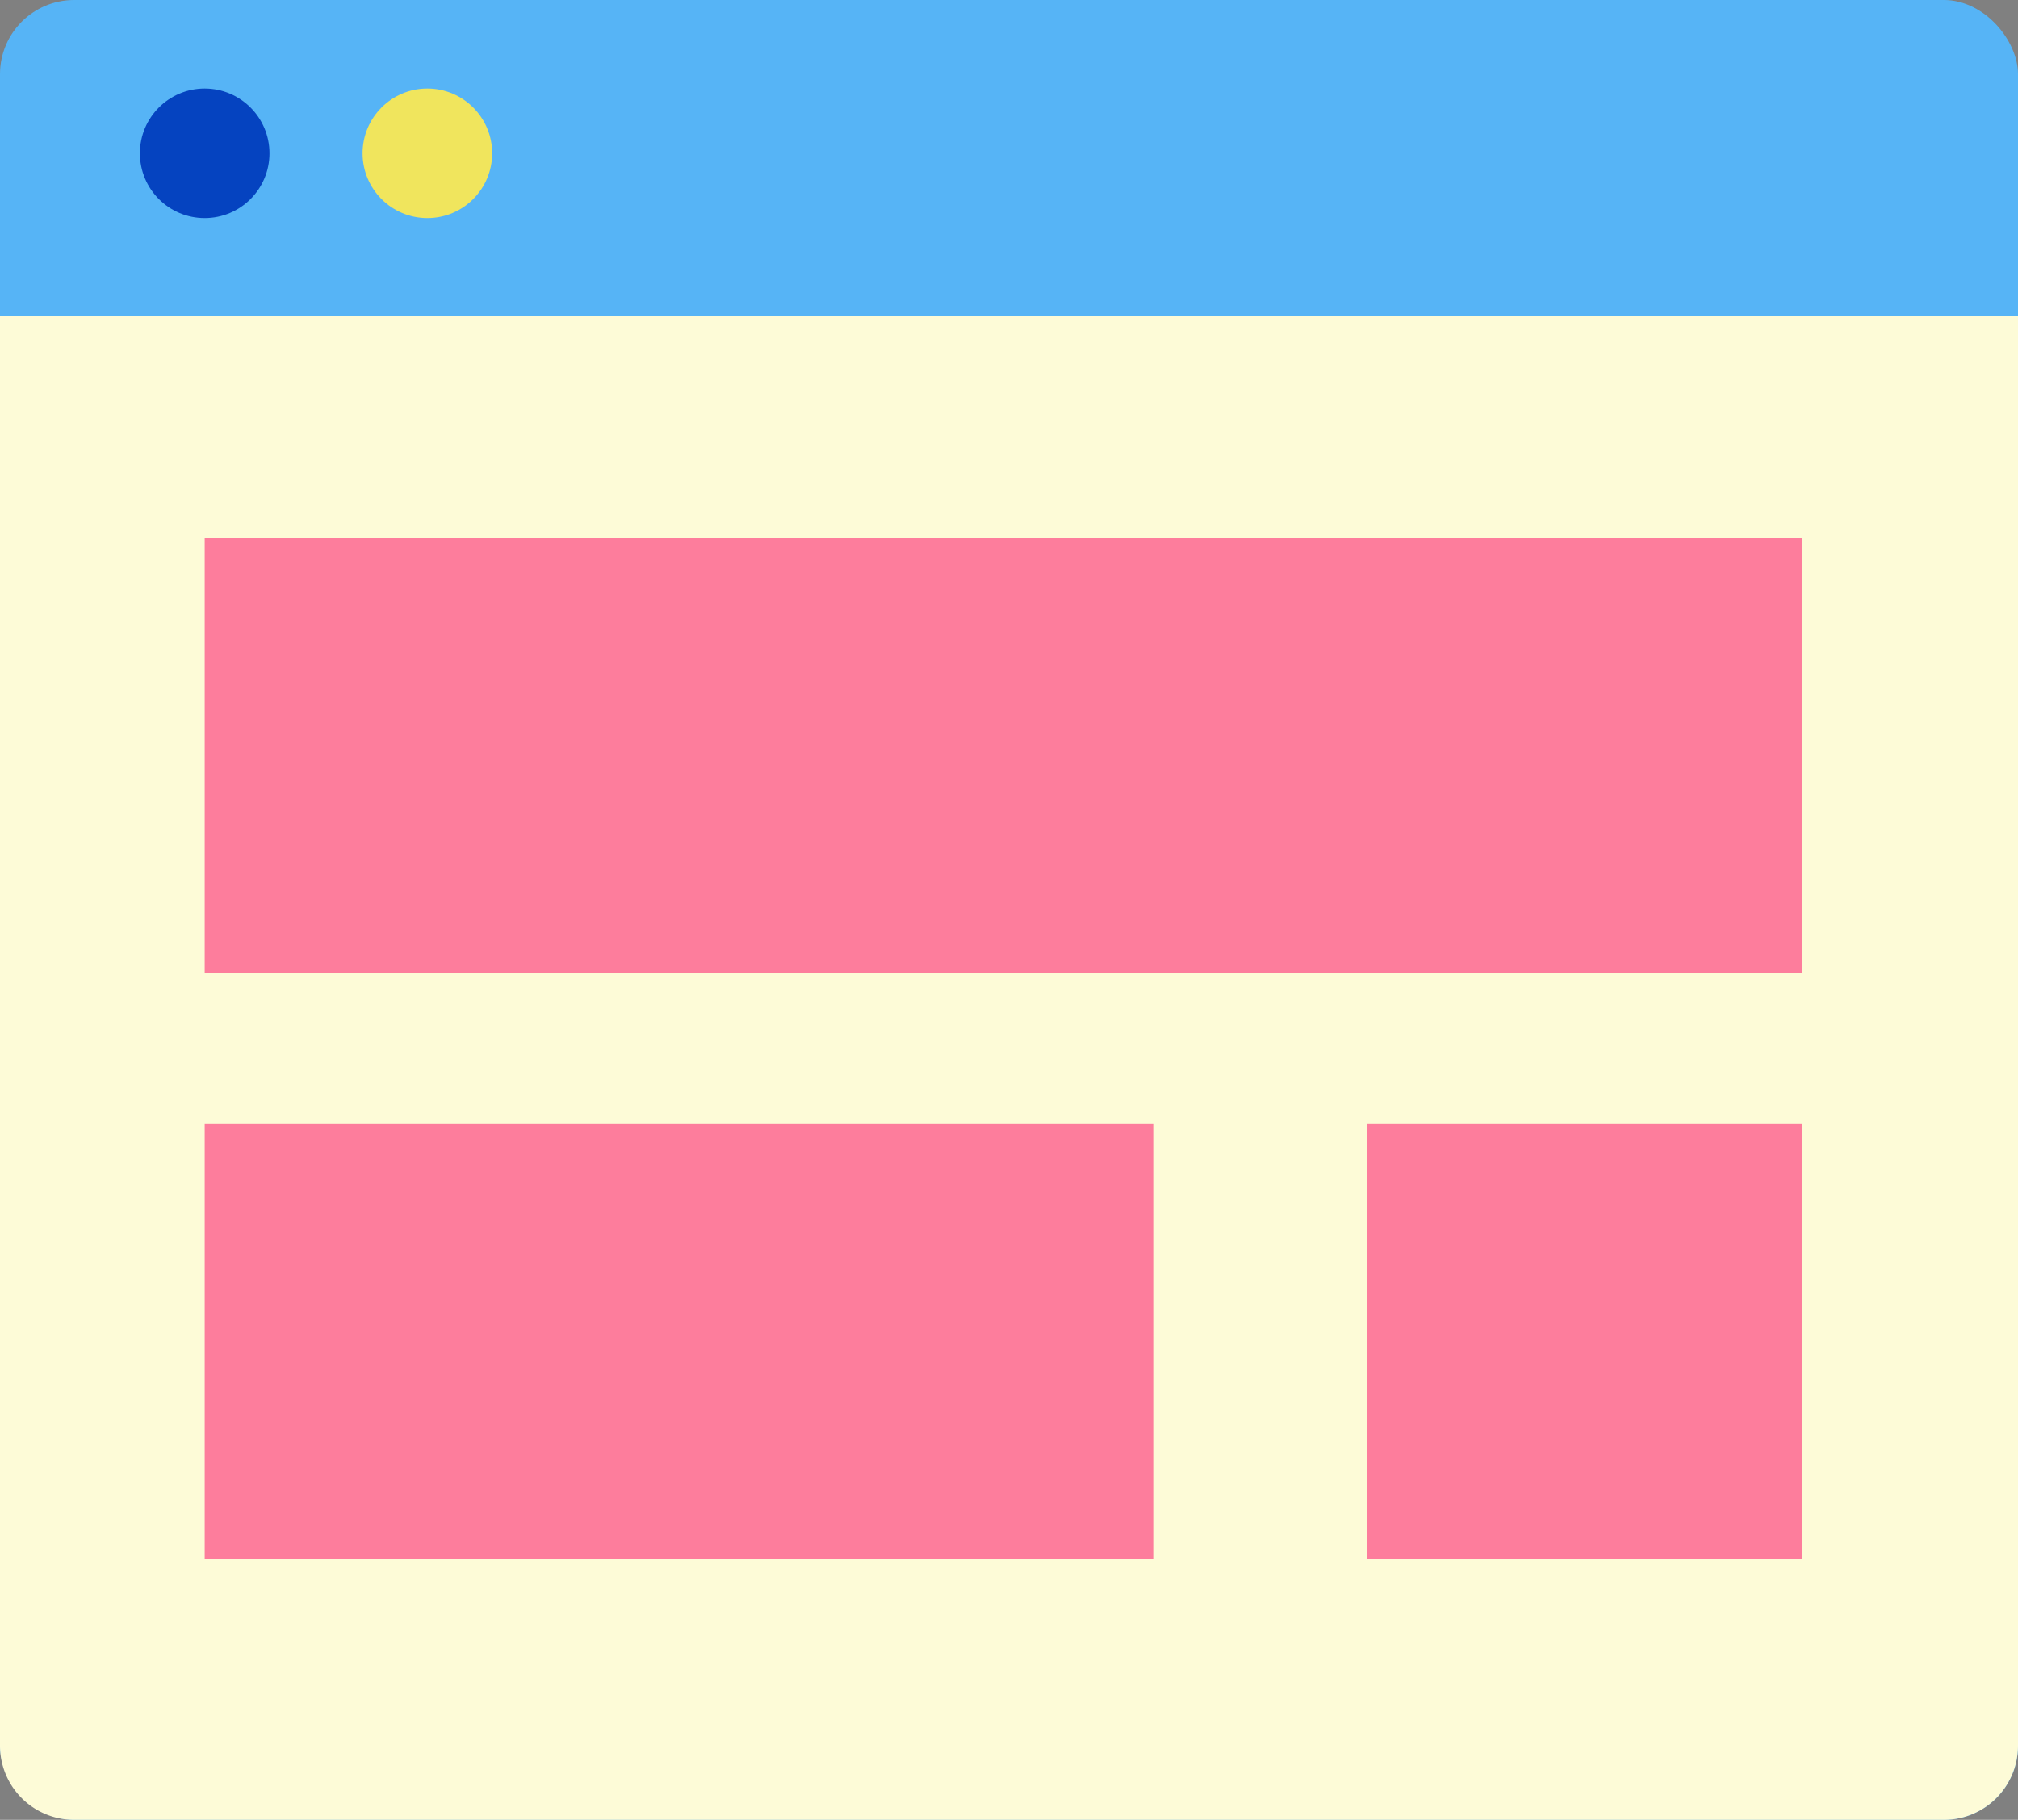 <svg xmlns="http://www.w3.org/2000/svg" width="173.478" height="156.464" viewBox="0 0 173.478 156.464">
  <rect x="0" y="0" width="173.478" height="156.464" fill="#808080" stroke="none"/>
  <defs>
    <style>
      .cls-1 {
        fill: #56b4f6;
      }

      .cls-2 {
        fill: #fdfbd7;
      }

      .cls-3 {
        fill: #0543c0;
      }

      .cls-4 {
        fill: #f0e55d;
      }

      .cls-5 {
        fill: #fd7d9c;
      }
    </style>
  </defs>
  <g id="组_168" data-name="组 168" transform="translate(0)">
    <g id="组_161" data-name="组 161" transform="translate(0)">
      <rect id="矩形_183" data-name="矩形 183" class="cls-1" width="173.478" height="156.464" rx="6.374" transform="translate(0 0)"/>
      <path id="矩形_184" data-name="矩形 184" class="cls-2" d="M0,0H173.478a0,0,0,0,1,0,0V122.938a6.374,6.374,0,0,1-6.374,6.374H6.374A6.374,6.374,0,0,1,0,122.938V0A0,0,0,0,1,0,0Z" transform="translate(0 27.152)"/>
      <circle id="椭圆_200" data-name="椭圆 200" class="cls-3" cx="5.57" cy="5.57" r="5.57" transform="translate(12.025 7.611)"/>
      <circle id="椭圆_201" data-name="椭圆 201" class="cls-4" cx="5.57" cy="5.57" r="5.57" transform="translate(31.167 7.611)"/>
      <rect id="矩形_185" data-name="矩形 185" class="cls-5" width="137.314" height="37.401" transform="translate(17.595 46.25)"/>
      <rect id="矩形_186" data-name="矩形 186" class="cls-5" width="81.61" height="37.401" transform="translate(17.595 96.649)"/>
      <rect id="矩形_187" data-name="矩形 187" class="cls-5" width="37.401" height="37.401" transform="translate(117.509 96.649)"/>
    </g>
  </g>
</svg>

